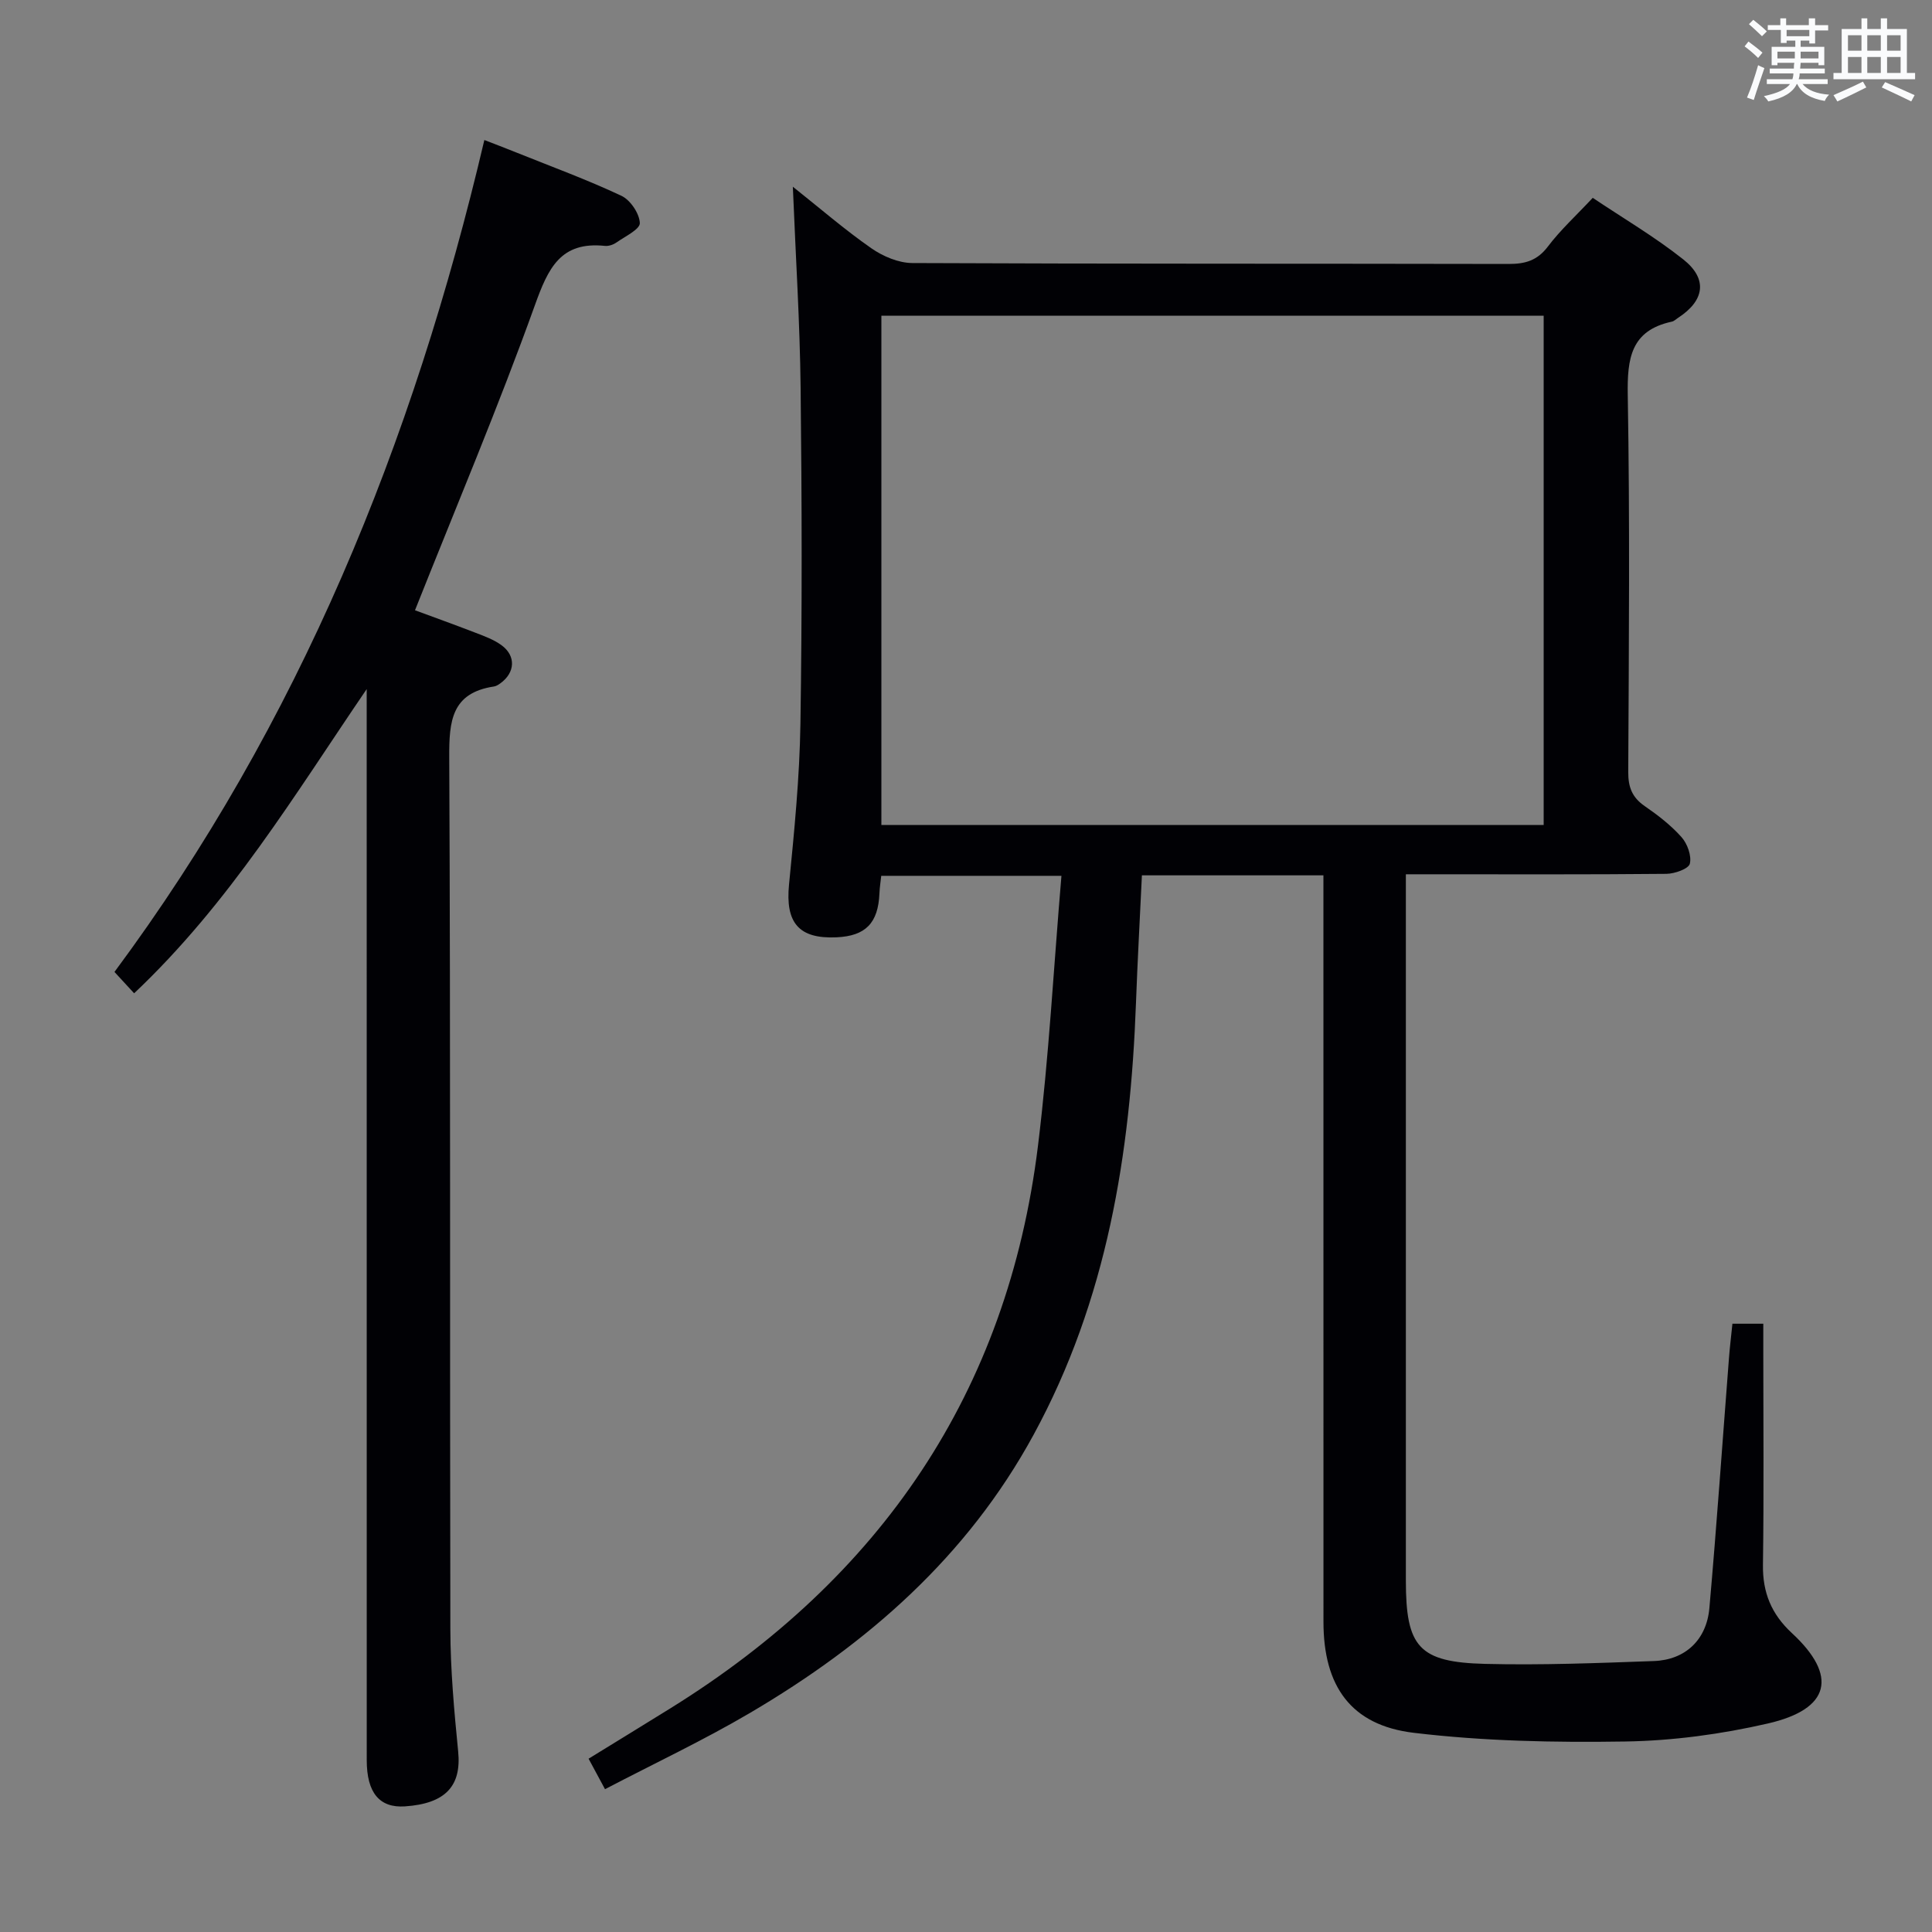<svg enable-background="new 0 0 400 400" viewBox="0 0 400 400" xmlns="http://www.w3.org/2000/svg"><rect x="0" y="0" width="400" height="400" fill="#808080" stroke="none"/><path d="m358.68 274.06h6.39v5.43c0 14.83.14 29.66-.07 44.49-.08 5.75 1.75 10.2 5.98 14.12 9.58 8.86 7.99 15.76-4.96 18.73-9.65 2.22-19.69 3.58-29.58 3.73-14.58.23-29.28-.07-43.74-1.8-13.03-1.56-18.69-9.69-18.69-22.96-.01-49.49-.01-98.98-.01-148.47 0-1.95 0-3.91 0-6.1-12.73 0-24.97 0-37.58 0-.42 8.94-.91 17.7-1.23 26.46-1.15 31.19-5.98 61.41-21.19 89.35-13.76 25.28-34.43 43.32-58.75 57.62-9.59 5.64-19.69 10.39-29.99 15.77-1.2-2.22-2.19-4.07-3.4-6.31 5.7-3.51 11.35-6.96 16.97-10.45 43.45-26.99 69.77-65.3 76.07-116.43 2.27-18.41 3.25-36.99 4.86-55.91-13.09 0-25 0-37.31 0-.12 1.13-.32 2.37-.37 3.63-.26 6.14-2.85 8.82-8.86 9.1-7.87.37-10.64-3.03-9.86-10.94 1.09-11.07 2.19-22.18 2.36-33.29.36-23.16.3-46.32.04-69.48-.15-13.62-1.03-27.23-1.61-41.69 5.64 4.48 10.74 8.9 16.25 12.74 2.4 1.67 5.62 3.04 8.47 3.06 41.16.19 82.32.1 123.47.19 3.43.01 5.93-.7 8.12-3.59 2.59-3.43 5.82-6.38 9.3-10.1 6.27 4.21 12.84 8.06 18.75 12.75 5.12 4.06 4.4 8.54-1.09 12.1-.42.27-.81.68-1.27.78-8.52 1.83-9.27 7.64-9.14 15.23.45 25.99.23 51.99.1 77.98-.02 3.17.8 5.3 3.42 7.1 2.73 1.88 5.42 3.96 7.61 6.42 1.22 1.37 2.12 3.87 1.72 5.51-.26 1.05-3.13 2.07-4.84 2.09-16.33.16-32.66.09-48.99.09-1.46 0-2.92 0-4.96 0v6.26 139.97c0 13.75 2.67 16.91 16.44 17.25 11.63.29 23.29-.17 34.93-.59 6.48-.24 10.89-4.38 11.47-10.97 1.52-17.21 2.71-34.46 4.05-51.69.17-2.31.46-4.6.72-7.18zm-39.08-103.25c0-35.48 0-70.49 0-105.44-45.96 0-91.51 0-137.12 0v105.44z" fill="#010105"/><path d="m27.77 205.65c-1.44-1.56-2.55-2.77-4.07-4.42 38.2-51.48 61.83-109.48 76.58-172.24 1.98.77 4.37 1.67 6.74 2.63 7.24 2.91 14.59 5.6 21.64 8.92 1.85.87 3.73 3.66 3.81 5.64.05 1.29-3.07 2.78-4.87 4.04-.64.45-1.6.77-2.36.69-9.19-.97-11.75 4.63-14.49 12.26-7.57 21.07-16.3 41.72-24.83 63.18 3.42 1.27 8.02 2.91 12.57 4.67 1.85.71 3.78 1.42 5.35 2.57 3.02 2.21 2.82 5.67-.24 7.88-.4.29-.86.59-1.33.66-8.79 1.33-9.3 7.15-9.26 14.68.29 60.16.1 120.32.23 180.47.02 8.46.79 16.94 1.62 25.37.7 7.1-2.6 10.77-11.01 11.34-5.26.36-7.92-2.79-7.92-9.56-.01-71.99-.01-143.98-.01-215.97 0-1.93 0-3.86 0-5.79-14.89 21.84-28.39 44.31-48.15 62.98z" fill="#010105"/><g fill="#fafbfc"><path d="m361.2 9.6.8-1c.9.7 1.9 1.4 2.9 2.3l-.9 1.1c-1-1-2-1.8-2.8-2.4zm.5 10.6c.9-2.1 1.6-4.3 2.3-6.7.4.2.8.4 1.3.6-.7 2.1-1.5 4.3-2.2 6.6zm.4-15.2.9-.9c1 .8 2 1.6 2.8 2.4l-1 1c-.9-.9-1.8-1.7-2.7-2.5zm12.5-1.2h1.2v1.4h2.7v1.1h-2.7v2.7h-1.2v-.6h-1.8v1.3h4.9v3.8h-1.2v-.5h-3.7c0 .4-.1.9-.1 1.2h5.1v1h-5.2c0 .5-.1.9-.2 1.2h6v1h-5.2c1.1 1.3 2.9 2 5.5 2.2-.4.4-.7.8-.9 1.3-2.9-.5-4.8-1.6-5.7-3.5h-.1c-.8 1.7-2.7 2.9-5.9 3.6-.2-.4-.6-.8-.9-1.1 2.8-.6 4.6-1.4 5.4-2.5h-4.8v-1h5.3c.1-.3.2-.7.2-1.2h-4.9v-1h5c0-.4 0-.8.1-1.2h-3.5v.5h-1.2v-3.8h4.9v-1.3h-1.8v.5h-1.2v-2.7h-2.7v-1h2.6v-1.4h1.2v1.4h4.7v-1.4zm-6.6 8.3h3.6c0-.4 0-.9 0-1.4h-3.6zm1.9-4.6h4.7v-1.3h-4.7zm6.6 3.2h-3.7v1.4h3.7z"/><path d="m385.3 3.8h1.3v2.2h2.8v-2.2h1.3v2.2h4.1v9.1h1.7v1.3h-16.9v-1.3h1.7v-9.1h4.1v-2.2zm.4 13.1.7 1.2c-1.8.9-3.8 1.9-6 2.9-.2-.4-.5-.8-.8-1.3 2.3-1 4.3-1.9 6.1-2.8zm-3.1-6.4h2.8v-3.2h-2.8zm0 4.6h2.8v-3.3h-2.8zm4-4.6h2.8v-3.2h-2.8zm0 4.6h2.8v-3.3h-2.8zm3.7 1.9c2.1.9 4.1 1.8 6.1 2.7l-.7 1.3c-2.2-1.1-4.2-2-6.1-2.9zm3.2-9.7h-2.8v3.2h2.8zm-2.8 7.8h2.8v-3.3h-2.8z"/></g></svg>